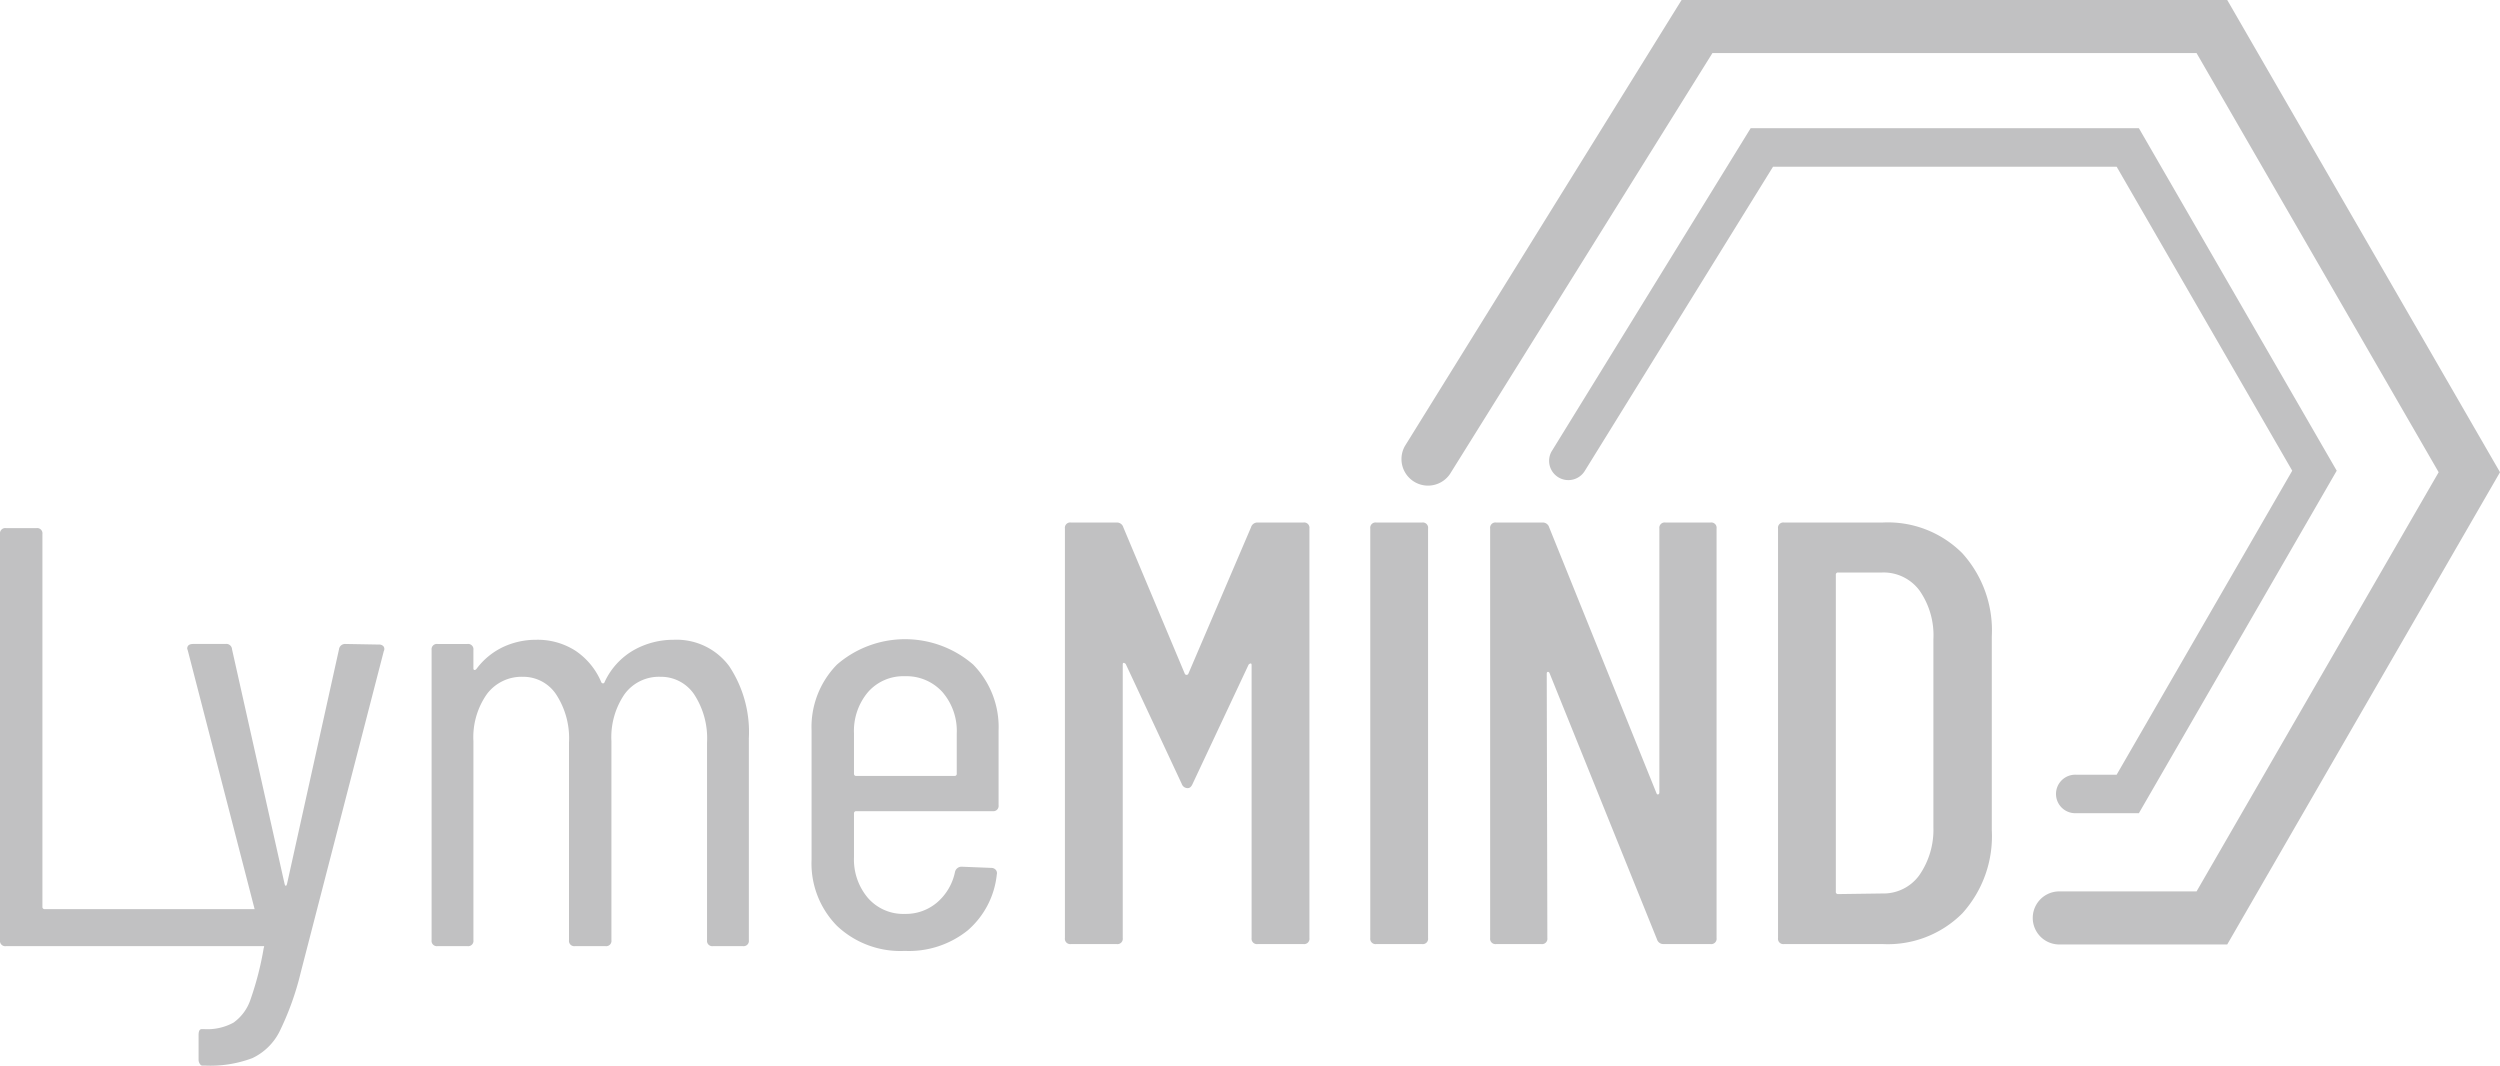 <svg id="Layer_1" data-name="Layer 1" xmlns="http://www.w3.org/2000/svg" viewBox="0 0 148.641 63.356">
  <defs>
    <style>
      .cls-1 {
        fill: #c1c1c2;
        fill-rule: evenodd;
      }
    </style>
  </defs>
  <title>logo</title>
  <g>
    <path class="cls-1" d="M0,55.899V31.755a.314.314,0,0,1,.355-.355H2.167a.314.314,0,0,1,.355.355V53.911a.126.126,0,0,0,.142.142H17.114a.314.314,0,0,1,.355.355v1.491a.314.314,0,0,1-.355.356H.355A.314.314,0,0,1,0,55.899"/>
    <path class="cls-1" d="M11.878,63.249a.436.436,0,0,1-.071-.249v-1.456c0-.236.059-.354.178-.354h.178a3.236,3.236,0,0,0,1.723-.39,2.76,2.76,0,0,0,1.012-1.385,18.406,18.406,0,0,0,.782-3.053.164.164,0,0,0,.018-.125.275.275,0,0,1-.018-.089L11.167,38.679l-.036-.107q0-.284.355-.284h1.919a.339.339,0,0,1,.391.32l3.126,13.954c.023.071.047.106.071.106s.048-.035.071-.106L20.155,38.608a.365.365,0,0,1,.391-.32l1.989.035a.328.328,0,0,1,.266.107.264.264,0,0,1,.018.283l-4.938,19.104a16.947,16.947,0,0,1-1.261,3.515,3.47,3.47,0,0,1-1.616,1.58,7.085,7.085,0,0,1-2.806.444h-.178c-.048,0-.095-.036-.142-.107"/>
    <path class="cls-1" d="M44.524,43.934V55.899a.314.314,0,0,1-.355.355H42.393a.314.314,0,0,1-.355-.355V44.147a4.767,4.767,0,0,0-.764-2.859,2.374,2.374,0,0,0-2.007-1.048,2.532,2.532,0,0,0-2.132,1.031,4.532,4.532,0,0,0-.782,2.804V55.899a.314.314,0,0,1-.355.355H34.186a.314.314,0,0,1-.355-.355V44.147a4.767,4.767,0,0,0-.764-2.859,2.343,2.343,0,0,0-1.971-1.048,2.58,2.58,0,0,0-2.149,1.031,4.46,4.46,0,0,0-.799,2.804V55.899a.314.314,0,0,1-.355.355H26.016a.314.314,0,0,1-.355-.355V38.643a.314.314,0,0,1,.355-.354h1.776a.314.314,0,0,1,.355.354v1.101a.081.081,0,0,0,.053.088c.036.012.076-.005.124-.054a4.235,4.235,0,0,1,1.599-1.314,4.615,4.615,0,0,1,1.953-.425,4.16,4.16,0,0,1,2.345.656,4.207,4.207,0,0,1,1.528,1.864.113.113,0,0,0,.106.072c.048,0,.083-.036.106-.107a4.215,4.215,0,0,1,1.741-1.882,4.802,4.802,0,0,1,2.345-.603,3.892,3.892,0,0,1,3.303,1.561,7.081,7.081,0,0,1,1.172,4.332Z"/>
    <path class="cls-1" d="M51.61,41.147a3.579,3.579,0,0,0-.835,2.467v2.379a.125.125,0,0,0,.142.142h5.826a.125.125,0,0,0,.142-.142V43.614a3.533,3.533,0,0,0-.852-2.467,2.88,2.88,0,0,0-2.238-.941,2.783,2.783,0,0,0-2.185.941m7.407,7.083H50.917a.126.126,0,0,0-.142.143V50.964a3.527,3.527,0,0,0,.835,2.432,2.778,2.778,0,0,0,2.185.941,2.858,2.858,0,0,0,1.936-.693,3.245,3.245,0,0,0,1.048-1.793.398.398,0,0,1,.391-.32l1.776.071a.343.343,0,0,1,.249.106.296.296,0,0,1,.071.285,5.081,5.081,0,0,1-1.723,3.319,5.579,5.579,0,0,1-3.748,1.225,5.485,5.485,0,0,1-4.032-1.49,5.288,5.288,0,0,1-1.51-3.941V43.437a5.302,5.302,0,0,1,1.51-3.923,6.185,6.185,0,0,1,8.099,0,5.307,5.307,0,0,1,1.51,3.923v4.438a.314.314,0,0,1-.355.354"/>
    <path class="cls-1" d="M132.423,56.155h-9.985a1.578,1.578,0,1,1,0-3.156h8.162L144.994,28.077,130.599,3.156H101.814L86.276,28.077A1.578,1.578,0,0,1,83.534,26.514L99.981,0h32.442l16.218,28.077-16.218,28.077Z"/>
    <path class="cls-1" d="M127.17,48.35h-3.749a1.145,1.145,0,1,1,0-2.289H125.848l10.44-18.074L125.848,9.912H105.418L94.233,27.987a1.145,1.145,0,0,1-1.989-1.134L104.088,7.623h23.083l11.762,20.363L127.17,48.35Z"/>
    <path class="cls-1" d="M63.316,55.773v-24.348a.316.316,0,0,1,.358-.358h2.721a.394.394,0,0,1,.394.286L70.442,40.054a.116.116,0,0,0,.215,0l3.724-8.701a.394.394,0,0,1,.394-.286h2.721a.316.316,0,0,1,.358.358v24.348a.317.317,0,0,1-.358.358H74.774a.317.317,0,0,1-.358-.358V39.553q0-.107-.054-.107a.196.196,0,0,0-.125.072l-3.33,7.09q-.107.251-.286.251a.368.368,0,0,1-.358-.251l-3.33-7.125a.196.196,0,0,0-.125-.072q-.054,0-.054.107V55.773a.316.316,0,0,1-.358.358H63.674a.317.317,0,0,1-.358-.358Zm18.155,0v-24.348a.316.316,0,0,1,.358-.358h2.721a.316.316,0,0,1,.358.358v24.348a.316.316,0,0,1-.358.358H81.83a.316.316,0,0,1-.358-.358Zm7.127,0v-24.348a.316.316,0,0,1,.358-.358H91.714a.394.394,0,0,1,.394.286l6.373,15.79q.036.107.107.09t.072-.125v-15.683a.316.316,0,0,1,.358-.358h2.685a.316.316,0,0,1,.358.358v24.348a.317.317,0,0,1-.358.358H98.911a.394.394,0,0,1-.394-.286L92.143,40.054q-.036-.107-.107-.107t-.072.107l.036,15.719a.317.317,0,0,1-.358.358H88.957a.316.316,0,0,1-.358-.358Zm17.117,0v-24.348a.316.316,0,0,1,.358-.358h5.872a6.248,6.248,0,0,1,4.726,1.826,6.833,6.833,0,0,1,1.754,4.941V49.364a6.833,6.833,0,0,1-1.754,4.941,6.248,6.248,0,0,1-4.726,1.826h-5.872a.316.316,0,0,1-.358-.358Zm3.581-2.614,2.614-.036a2.632,2.632,0,0,0,2.184-1.056,4.73,4.73,0,0,0,.859-2.882V38.013a4.651,4.651,0,0,0-.824-2.9,2.652,2.652,0,0,0-2.22-1.074h-2.614a.127.127,0,0,0-.143.143V53.016a.127.127,0,0,0,.143.143Z"/>
  </g>
</svg>
